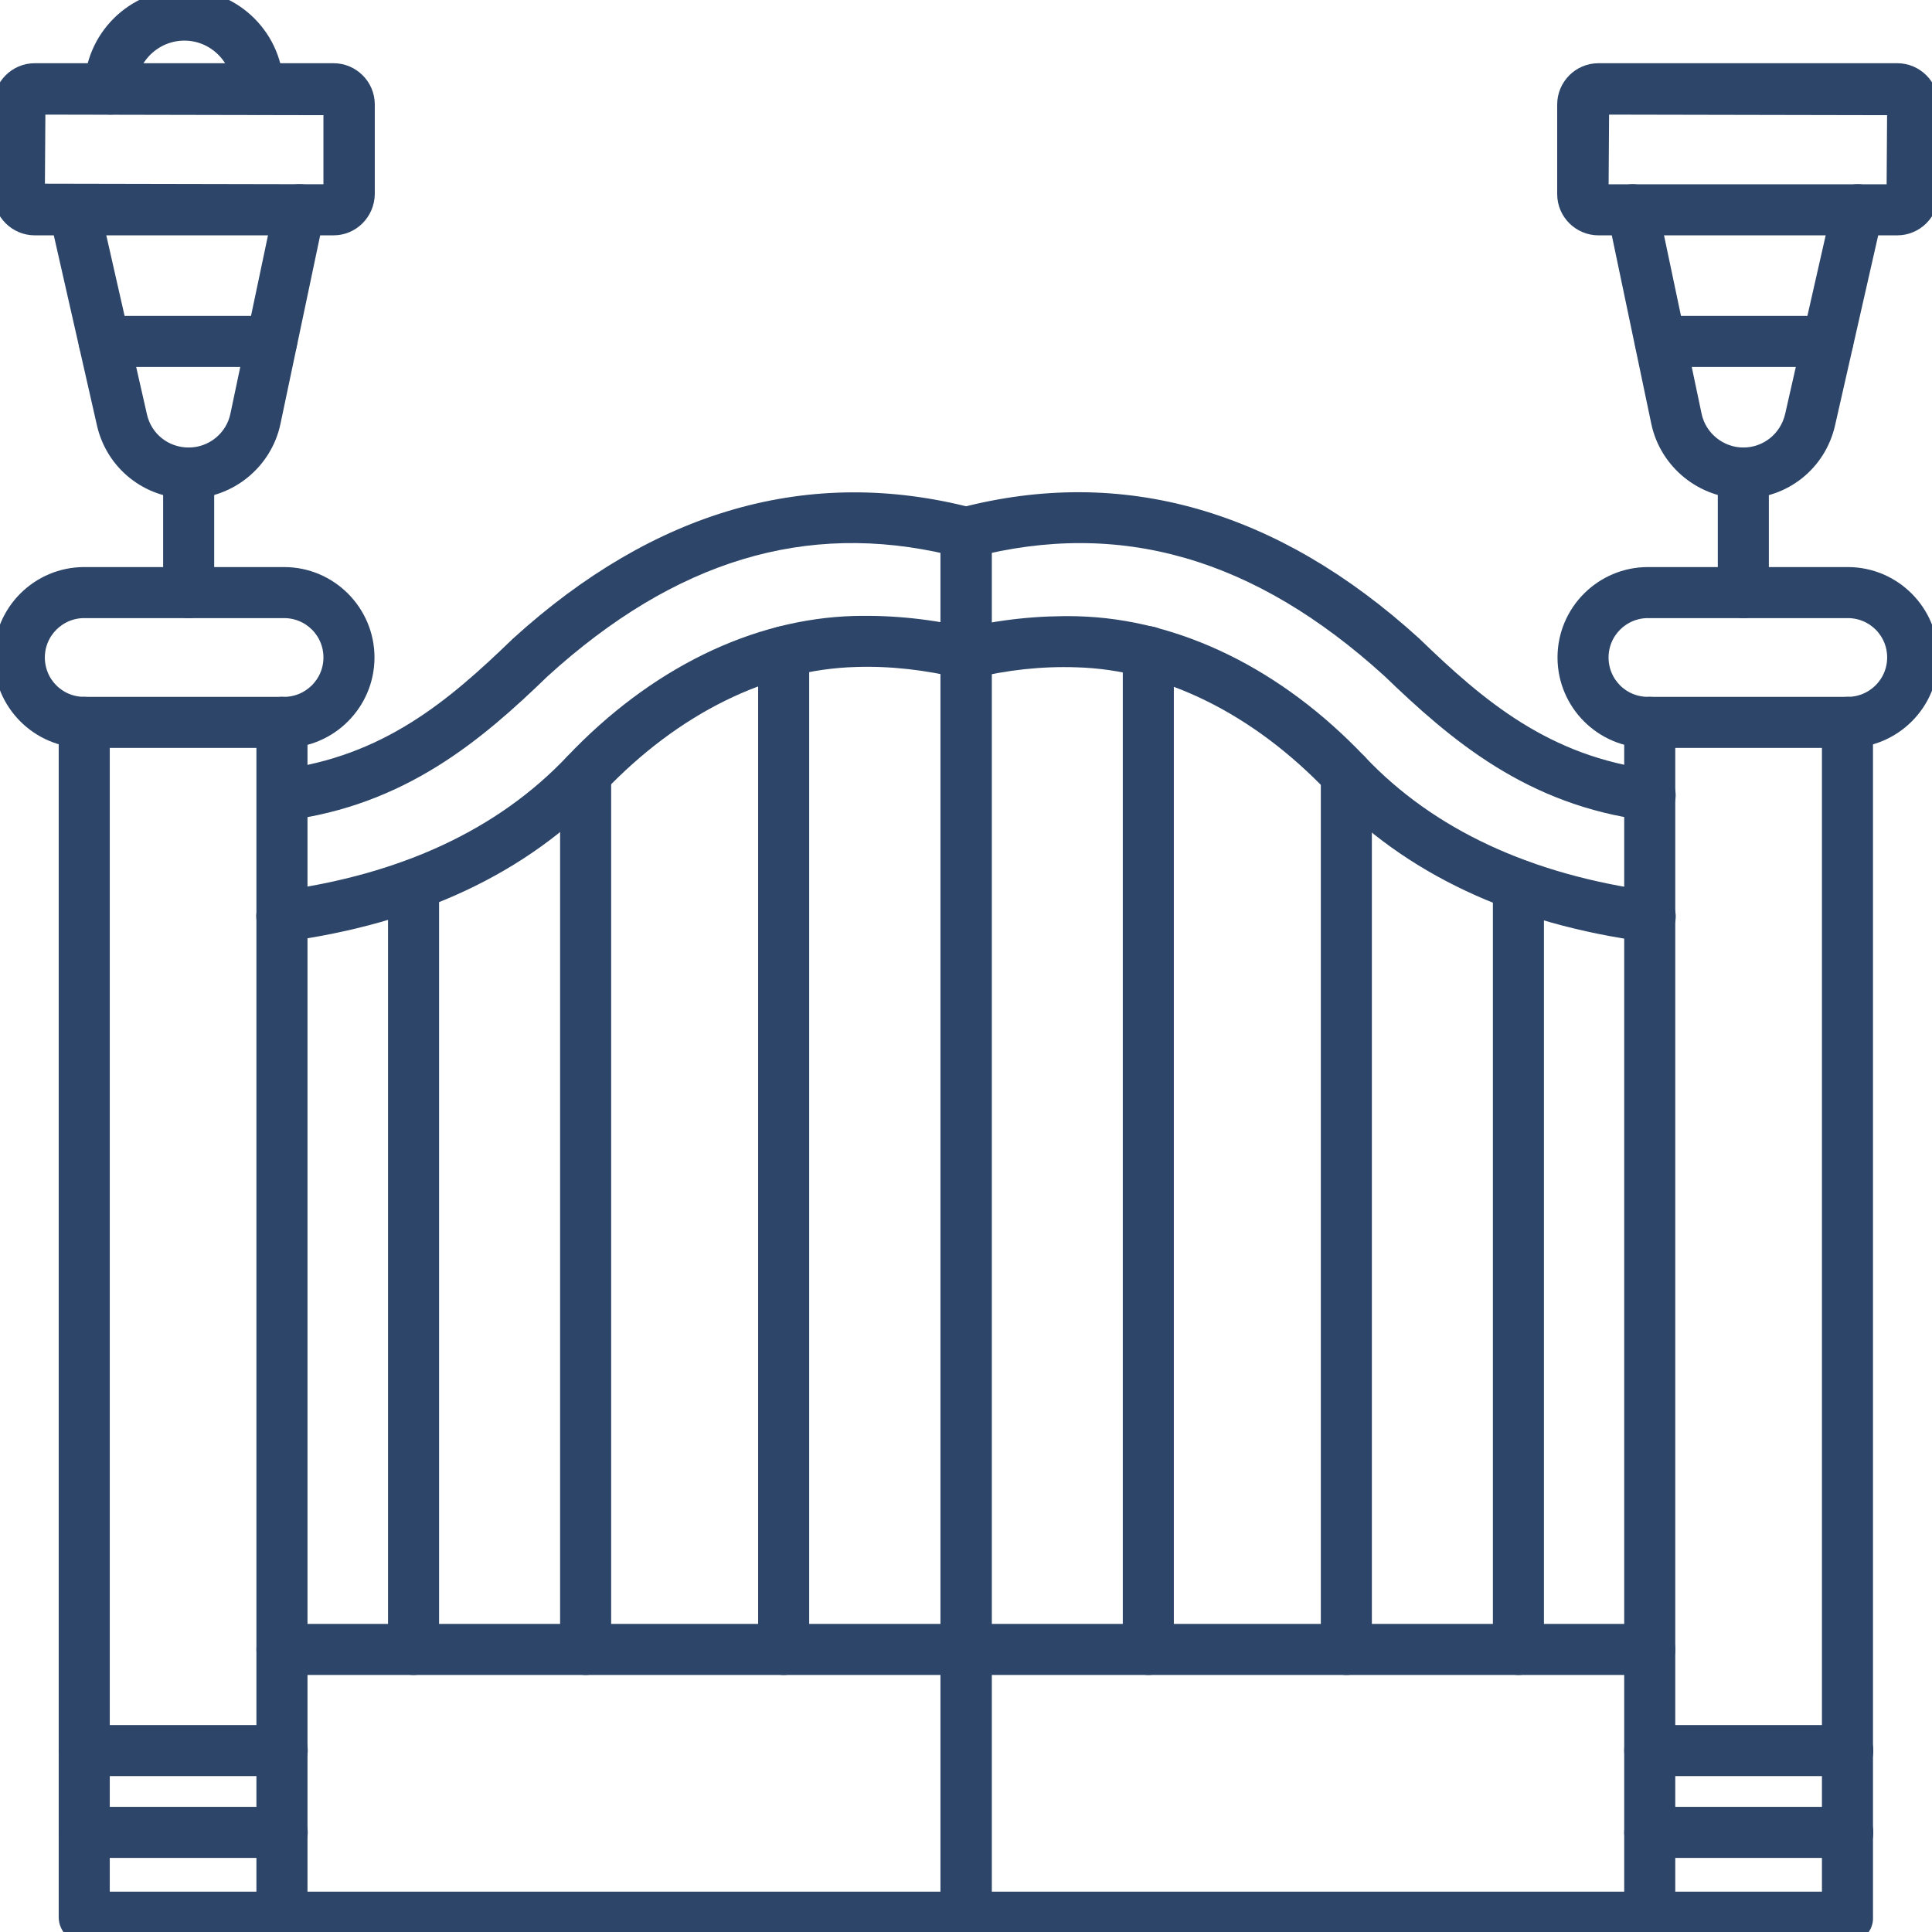 <svg width="90" height="90" viewBox="0 0 90 90" fill="none" xmlns="http://www.w3.org/2000/svg">
<path d="M13.233 34.341H3.923C1.87 34.341 0.211 32.667 0.211 30.628C0.211 28.575 1.884 26.916 3.923 26.916H13.233C15.286 26.916 16.945 28.589 16.945 30.628C16.945 32.667 15.286 34.341 13.233 34.341ZM3.923 28.294C2.644 28.294 1.589 29.334 1.589 30.628C1.589 31.922 2.629 32.962 3.923 32.962H13.233C14.512 32.962 15.567 31.922 15.567 30.628C15.567 29.334 14.526 28.294 13.233 28.294H3.923Z" fill="#2C4569" stroke="#2C4569"/>
<path d="M13.134 90H3.924C3.544 90 3.235 89.691 3.235 89.311V33.652C3.235 33.272 3.544 32.962 3.924 32.962C4.303 32.962 4.613 33.272 4.613 33.652V88.622H12.445V33.652C12.445 33.272 12.755 32.962 13.134 32.962C13.514 32.962 13.824 33.272 13.824 33.652V89.311C13.838 89.691 13.528 90 13.134 90ZM15.539 10.463H1.617C0.844 10.463 0.197 9.83 0.197 9.042V4.866C0.197 4.092 0.83 3.445 1.617 3.445H15.539C16.313 3.445 16.959 4.078 16.959 4.866V9.042C16.945 9.83 16.313 10.463 15.539 10.463ZM1.617 4.838L1.589 9.056L15.539 9.084C15.553 9.084 15.567 9.07 15.567 9.056V4.866L1.617 4.838Z" fill="#2C4569" stroke="#2C4569"/>
<path d="M8.789 22.725C6.975 22.725 5.414 21.488 5.006 19.716L2.784 9.928C2.7 9.548 2.925 9.183 3.304 9.098C3.67 9 4.05 9.239 4.134 9.619L6.356 19.406C6.609 20.545 7.608 21.347 8.789 21.347C9.97 21.347 10.983 20.517 11.222 19.378L13.275 9.633C13.359 9.253 13.725 9.014 14.09 9.098C14.47 9.183 14.709 9.548 14.625 9.914L12.572 19.659C12.192 21.431 10.603 22.725 8.789 22.725Z" fill="#2C4569" stroke="#2C4569"/>
<path d="M12.656 16.594H4.851C4.472 16.594 4.162 16.284 4.162 15.905C4.162 15.525 4.472 15.216 4.851 15.216H12.656C13.036 15.216 13.345 15.525 13.345 15.905C13.345 16.284 13.036 16.594 12.656 16.594ZM86.076 34.341H76.767C74.714 34.341 73.055 32.667 73.055 30.628C73.055 28.575 74.728 26.916 76.767 26.916H86.076C88.129 26.916 89.789 28.589 89.789 30.628C89.803 32.667 88.129 34.341 86.076 34.341ZM76.767 28.294C75.487 28.294 74.433 29.334 74.433 30.628C74.433 31.922 75.473 32.962 76.767 32.962H86.076C87.356 32.962 88.411 31.922 88.411 30.628C88.411 29.334 87.37 28.294 86.076 28.294H76.767Z" fill="#2C4569" stroke="#2C4569"/>
<path d="M86.076 90H76.852C76.472 90 76.162 89.691 76.162 89.311V33.652C76.162 33.272 76.472 32.962 76.852 32.962C77.231 32.962 77.54 33.272 77.54 33.652V88.622H85.373V33.652C85.373 33.272 85.683 32.962 86.062 32.962C86.442 32.962 86.751 33.272 86.751 33.652V89.311C86.78 89.691 86.47 90 86.076 90ZM88.383 10.463H74.461C73.687 10.463 73.04 9.83 73.04 9.042V4.866C73.04 4.092 73.673 3.445 74.461 3.445H88.383C89.156 3.445 89.803 4.078 89.803 4.866V9.042C89.803 9.83 89.156 10.463 88.383 10.463ZM74.461 4.838L74.433 9.056L74.461 9.084H88.383L88.411 4.866L74.461 4.838Z" fill="#2C4569" stroke="#2C4569"/>
<path d="M81.211 22.725C79.397 22.725 77.794 21.431 77.414 19.645L75.375 9.914C75.29 9.534 75.529 9.169 75.909 9.098C76.275 9.014 76.654 9.253 76.725 9.633L78.778 19.378C79.017 20.517 80.044 21.347 81.211 21.347C82.378 21.347 83.376 20.545 83.644 19.406L85.865 9.619C85.95 9.239 86.316 9.014 86.695 9.098C87.061 9.183 87.3 9.548 87.216 9.928L84.994 19.716C84.586 21.488 83.039 22.725 81.211 22.725Z" fill="#2C4569" stroke="#2C4569"/>
<path d="M85.148 16.594H77.343C76.964 16.594 76.654 16.284 76.654 15.905C76.654 15.525 76.964 15.216 77.343 15.216H85.148C85.528 15.216 85.837 15.525 85.837 15.905C85.837 16.284 85.528 16.594 85.148 16.594ZM8.789 28.294C8.409 28.294 8.1 27.984 8.1 27.605V22.036C8.1 21.656 8.409 21.347 8.789 21.347C9.168 21.347 9.478 21.656 9.478 22.036V27.605C9.478 27.984 9.168 28.294 8.789 28.294ZM45 90C44.62 90 44.31 89.691 44.31 89.311V25.355C37.476 23.738 31.218 25.636 25.172 31.134C22.12 34.087 18.66 37.041 13.232 37.73C12.853 37.772 12.501 37.505 12.459 37.125C12.417 36.745 12.684 36.394 13.064 36.352C18.07 35.719 21.206 33.047 24.229 30.122C30.726 24.216 37.772 22.219 45.182 24.145C45.492 24.23 45.703 24.497 45.703 24.82V89.311C45.689 89.691 45.379 90 45 90Z" fill="#2C4569" stroke="#2C4569"/>
<path d="M13.134 43.383C12.797 43.383 12.502 43.13 12.445 42.778C12.389 42.398 12.656 42.047 13.036 42.005C18.858 41.231 23.484 39.066 26.775 35.592C30.572 31.584 35.199 29.32 39.811 29.194C41.569 29.151 43.369 29.334 45.155 29.77C45.52 29.855 45.759 30.234 45.661 30.6C45.577 30.966 45.197 31.205 44.831 31.106C43.172 30.712 41.498 30.516 39.853 30.572C35.606 30.684 31.317 32.808 27.773 36.534C24.258 40.247 19.364 42.539 13.219 43.369C13.205 43.383 13.177 43.383 13.134 43.383ZM76.866 37.73C76.838 37.73 76.809 37.73 76.781 37.73C71.353 37.041 67.908 34.087 64.828 31.12C58.641 25.495 52.214 23.653 45.183 25.481C44.817 25.58 44.438 25.355 44.339 24.989C44.241 24.623 44.466 24.244 44.831 24.145C52.242 22.205 59.288 24.216 65.77 30.108C68.808 33.047 71.944 35.719 76.95 36.352C77.33 36.394 77.597 36.745 77.555 37.125C77.499 37.477 77.203 37.73 76.866 37.73Z" fill="#2C4569" stroke="#2C4569"/>
<path d="M76.866 43.383C76.838 43.383 76.809 43.383 76.767 43.383C70.622 42.567 65.728 40.261 62.213 36.548C58.669 32.822 54.38 30.698 50.147 30.586C48.502 30.53 46.828 30.712 45.169 31.12C44.803 31.205 44.424 30.98 44.339 30.614C44.255 30.248 44.48 29.869 44.845 29.784C46.631 29.348 48.431 29.166 50.189 29.208C54.802 29.334 59.428 31.598 63.225 35.606C66.516 39.08 71.142 41.231 76.964 42.019C77.344 42.075 77.611 42.413 77.555 42.792C77.499 43.13 77.203 43.383 76.866 43.383ZM81.211 28.294C80.831 28.294 80.522 27.984 80.522 27.605V22.036C80.522 21.656 80.831 21.347 81.211 21.347C81.591 21.347 81.9 21.656 81.9 22.036V27.605C81.914 27.984 81.605 28.294 81.211 28.294ZM76.866 90H13.134C12.755 90 12.445 89.691 12.445 89.311C12.445 88.931 12.755 88.622 13.134 88.622H76.852C77.231 88.622 77.541 88.931 77.541 89.311C77.555 89.691 77.245 90 76.866 90ZM76.866 77.527H13.134C12.755 77.527 12.445 77.217 12.445 76.838C12.445 76.458 12.755 76.148 13.134 76.148H76.852C77.231 76.148 77.541 76.458 77.541 76.838C77.541 77.217 77.245 77.527 76.866 77.527Z" fill="#2C4569" stroke="#2C4569"/>
<path d="M19.265 77.527C18.886 77.527 18.576 77.217 18.576 76.838V41.231C18.576 40.852 18.886 40.542 19.265 40.542C19.645 40.542 19.954 40.852 19.954 41.231V76.852C19.968 77.217 19.659 77.527 19.265 77.527ZM27.281 77.527C26.901 77.527 26.592 77.217 26.592 76.838V36.07C26.592 35.691 26.901 35.381 27.281 35.381C27.661 35.381 27.97 35.691 27.97 36.07V76.838C27.984 77.217 27.675 77.527 27.281 77.527ZM36.506 77.527C36.126 77.527 35.817 77.217 35.817 76.838V30.361C35.817 29.981 36.126 29.672 36.506 29.672C36.886 29.672 37.195 29.981 37.195 30.361V76.838C37.195 77.217 36.886 77.527 36.506 77.527ZM70.734 77.527C70.354 77.527 70.045 77.217 70.045 76.838V41.231C70.045 40.852 70.354 40.542 70.734 40.542C71.114 40.542 71.423 40.852 71.423 41.231V76.852C71.423 77.217 71.114 77.527 70.734 77.527ZM62.718 77.527C62.339 77.527 62.029 77.217 62.029 76.838V36.07C62.029 35.691 62.339 35.381 62.718 35.381C63.098 35.381 63.407 35.691 63.407 36.07V76.838C63.407 77.217 63.098 77.527 62.718 77.527ZM53.493 77.527C53.114 77.527 52.804 77.217 52.804 76.838V30.361C52.804 29.981 53.114 29.672 53.493 29.672C53.873 29.672 54.182 29.981 54.182 30.361V76.838C54.197 77.217 53.887 77.527 53.493 77.527ZM12.023 4.838C11.643 4.838 11.334 4.528 11.334 4.148C11.334 2.63 10.097 1.392 8.592 1.392C7.073 1.392 5.836 2.63 5.836 4.148C5.836 4.528 5.526 4.838 5.147 4.838C4.767 4.838 4.429 4.528 4.429 4.148C4.429 1.856 6.3 0 8.578 0C10.856 0 12.712 1.856 12.712 4.148C12.712 4.528 12.403 4.838 12.023 4.838ZM13.134 82.237H3.923C3.543 82.237 3.234 81.928 3.234 81.548C3.234 81.169 3.543 80.859 3.923 80.859H13.148C13.528 80.859 13.837 81.169 13.837 81.548C13.837 81.928 13.528 82.237 13.134 82.237ZM13.134 86.048H3.923C3.543 86.048 3.234 85.739 3.234 85.359C3.234 84.98 3.543 84.67 3.923 84.67H13.148C13.528 84.67 13.837 84.98 13.837 85.359C13.837 85.739 13.528 86.048 13.134 86.048ZM86.076 82.237H76.851C76.472 82.237 76.162 81.928 76.162 81.548C76.162 81.169 76.472 80.859 76.851 80.859H86.076C86.456 80.859 86.765 81.169 86.765 81.548C86.779 81.928 86.47 82.237 86.076 82.237ZM86.076 86.048H76.851C76.472 86.048 76.162 85.739 76.162 85.359C76.162 84.98 76.472 84.67 76.851 84.67H86.076C86.456 84.67 86.765 84.98 86.765 85.359C86.779 85.739 86.47 86.048 86.076 86.048Z" fill="#2C4569" stroke="#2C4569"/>
</svg>
